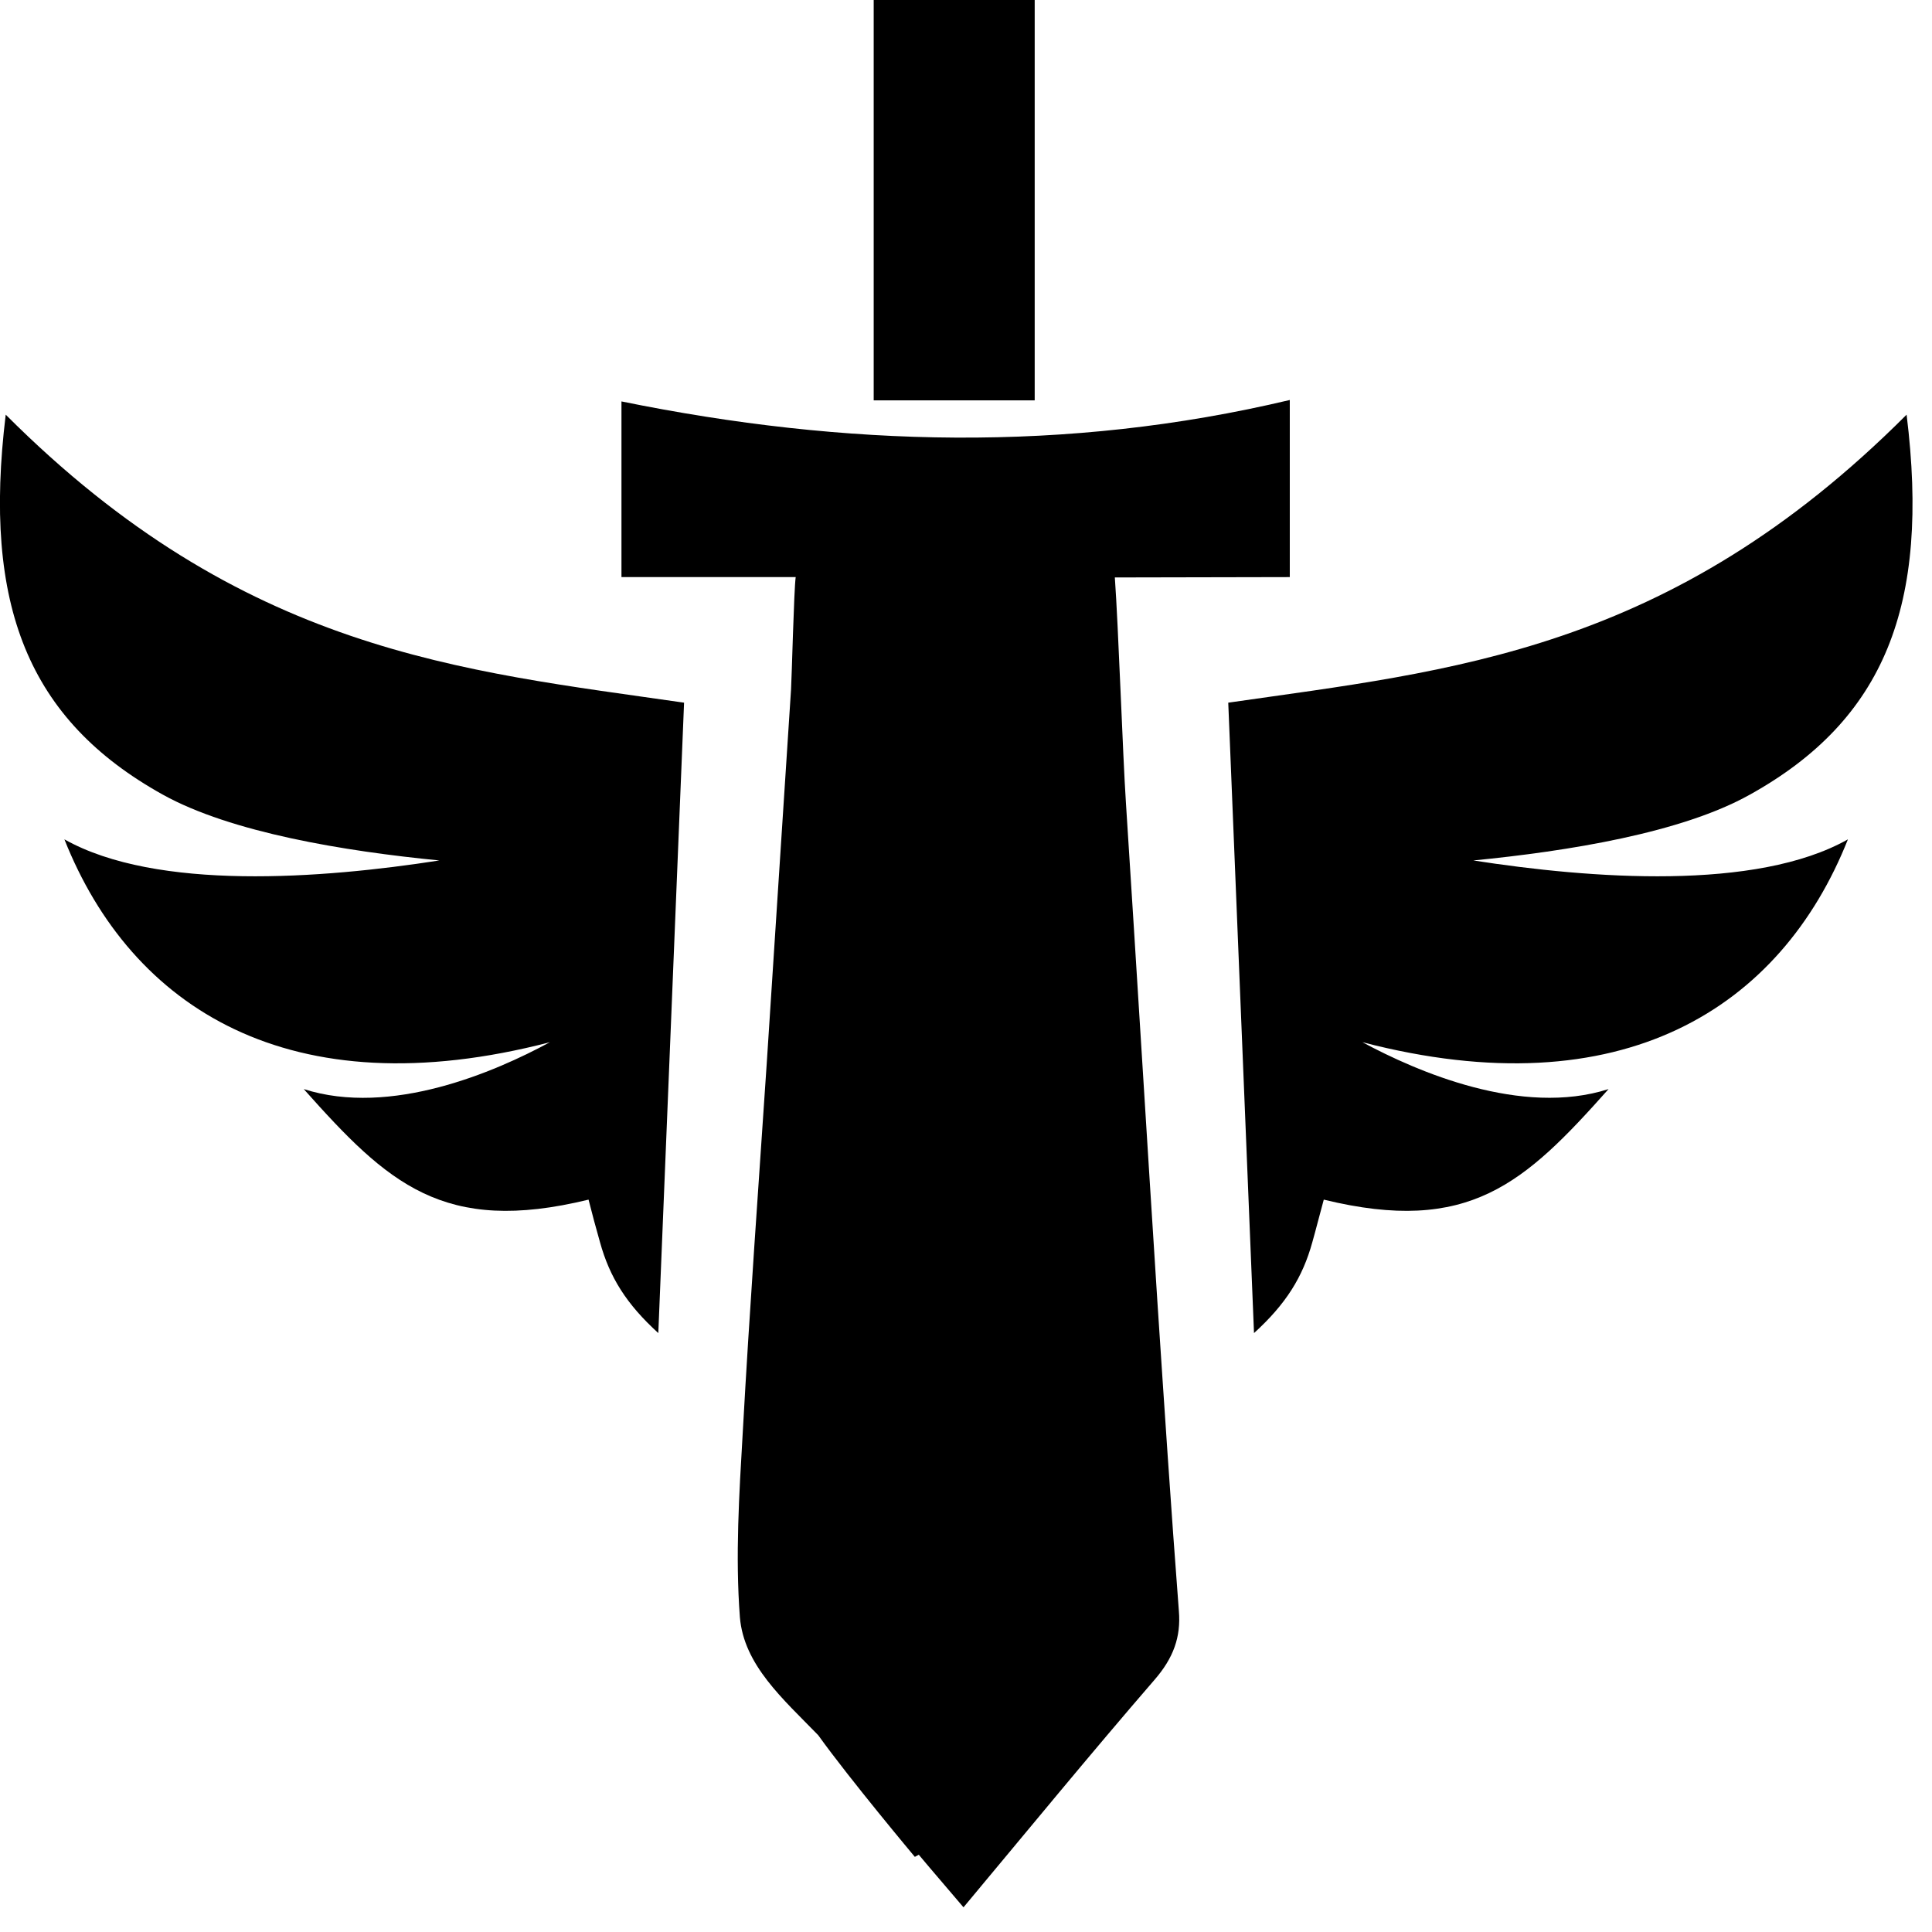 <svg width="54" height="54" viewBox="0 0 54 54" fill="none" xmlns="http://www.w3.org/2000/svg">
<g clip-path="url(#clip0)">
<path d="M31.16 16.14C31.26 17.53 31.38 21.07 31.47 22.44C31.77 27.09 32.05 31.74 32.35 36.39C32.54 39.27 32.73 42.15 32.95 45.03C33.01 45.75 32.8 46.34 32.27 46.95C30.48 49.02 28.75 51.13 26.93 53.31C26.5 52.8 26.08 52.32 25.68 51.84L25.57 51.9C25.57 51.9 23.76 49.74 22.87 48.5C21.89 47.49 20.79 46.54 20.68 45.2C20.55 43.49 20.66 41.76 20.76 40.04C20.95 36.6 21.2 33.17 21.43 29.73C21.66 26.24 21.88 22.75 22.11 19.27C22.13 18.96 22.19 16.48 22.24 16.13C20.62 16.13 19 16.13 17.37 16.13C17.37 14.99 17.37 12.37 17.37 11.22C23.61 12.49 29.82 12.66 36.05 11.18C36.05 12.35 36.05 14.98 36.05 16.13L31.16 16.14Z" fill="black"/>
<path d="M28.92 0C27.39 0 25.94 0 24.42 0C24.42 3.74 24.42 7.43 24.42 11.19C25.99 11.19 27.42 11.19 28.92 11.19C28.92 7.44 28.92 3.73 28.92 0Z" fill="black"/>
<path d="M41.18 24.05C43.83 23.79 47 23.28 48.91 22.21C52.67 20.12 53.95 16.92 53.29 11.59C46.66 18.23 40.57 18.74 34.33 19.64C34.57 25.55 34.81 31.41 35.05 37.26C35.94 36.45 36.41 35.7 36.68 34.72C36.79 34.33 36.89 33.93 37 33.53C41.06 34.52 42.61 33.08 44.96 30.44C42.53 31.22 39.6 29.95 38.08 29.13C45.35 31.02 49.78 28.17 51.65 23.46C49.08 24.91 44.46 24.56 41.18 24.05Z" fill="black"/>
<path d="M4.55 22.21C6.46 23.27 9.62 23.79 12.28 24.05C9 24.56 4.38 24.91 1.8 23.46C3.67 28.17 8.1 31.02 15.37 29.13C13.84 29.96 10.92 31.22 8.49 30.44C10.84 33.08 12.39 34.52 16.45 33.53C16.55 33.93 16.66 34.33 16.77 34.72C17.04 35.7 17.51 36.45 18.4 37.26C18.64 31.41 18.88 25.55 19.12 19.64C12.89 18.74 6.79 18.23 0.16 11.59C-0.49 16.92 0.79 20.12 4.55 22.21Z" fill="black"/>
</g>
<defs>
<clipPath id="clip0">
<rect width="53.45" height="53.31" fill="black"/>
</clipPath>
</defs>
</svg>

